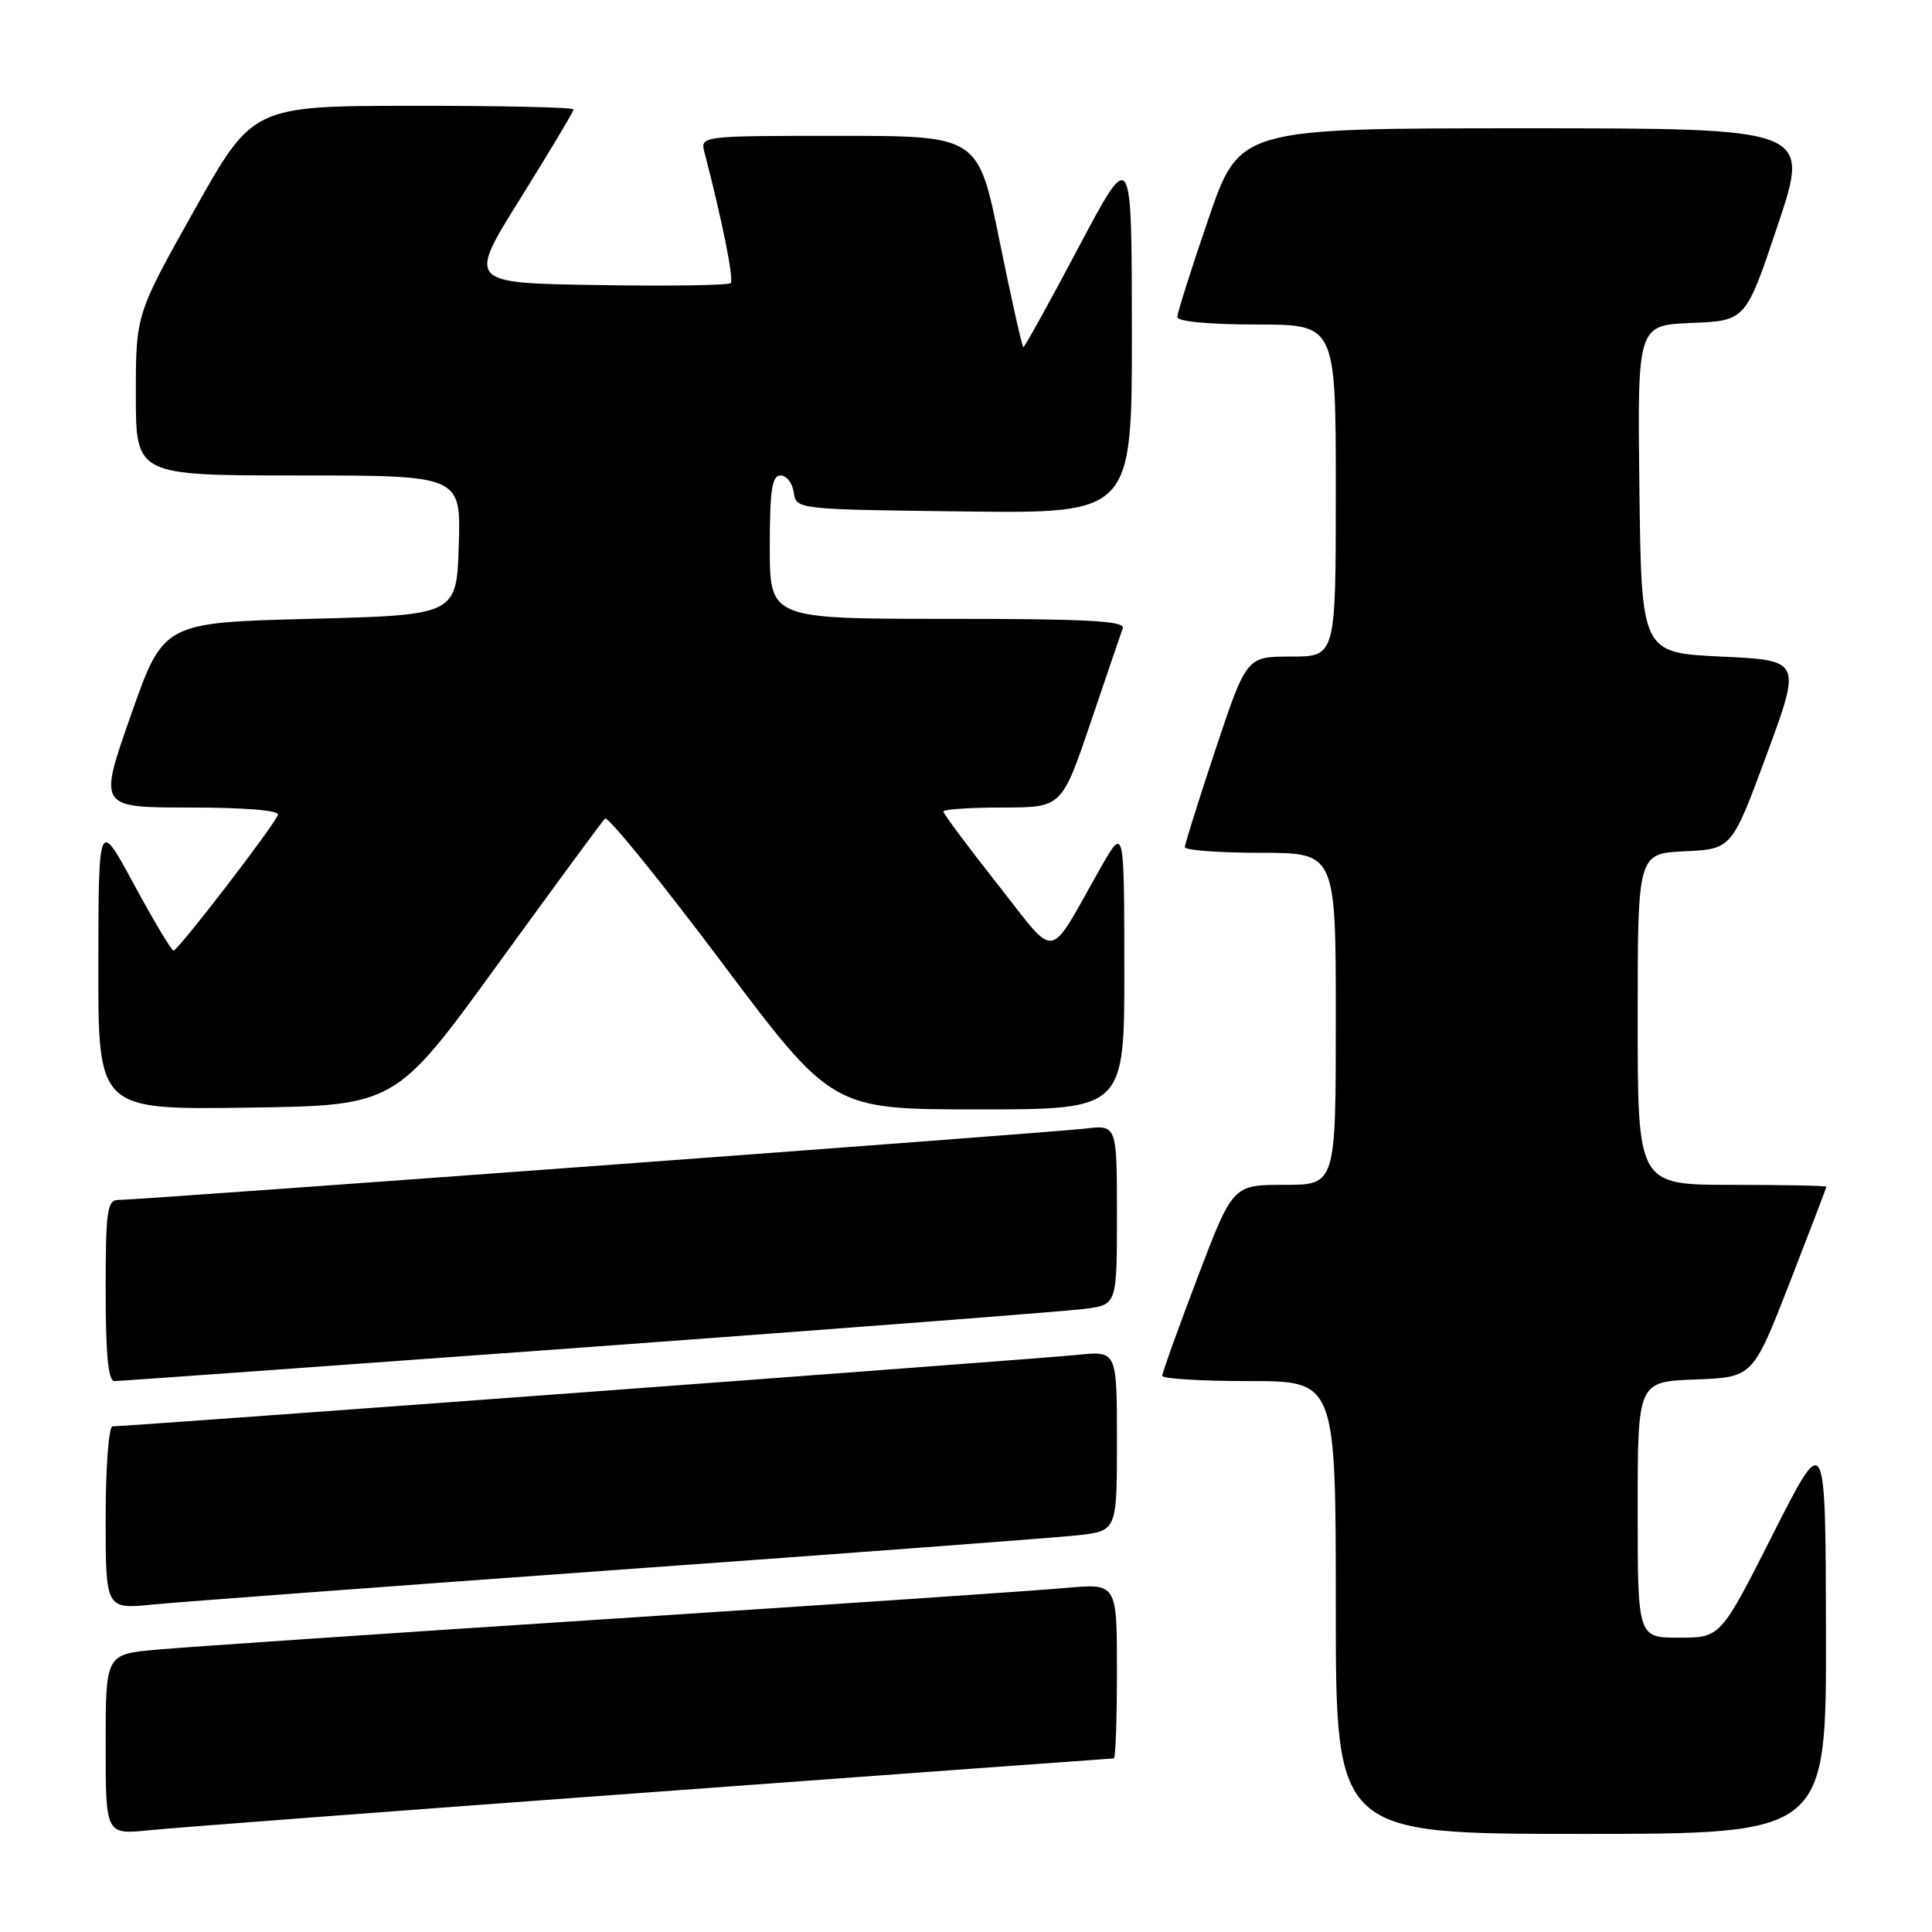 <?xml version="1.0" encoding="UTF-8" standalone="no"?>
<!DOCTYPE svg PUBLIC "-//W3C//DTD SVG 1.1//EN" "http://www.w3.org/Graphics/SVG/1.1/DTD/svg11.dtd" >
<svg xmlns="http://www.w3.org/2000/svg" xmlns:xlink="http://www.w3.org/1999/xlink" version="1.1" viewBox="0 0 256 256">
 <g >
 <path fill="currentColor"
d=" M 86.34 237.47 C 119.80 235.01 147.37 233.00 147.59 233.00 C 147.82 233.00 148.00 227.78 148.00 221.40 C 148.00 209.80 148.00 209.80 141.25 210.41 C 137.54 210.75 110.42 212.59 81.00 214.50 C 51.58 216.41 24.46 218.25 20.75 218.59 C 14.00 219.20 14.00 219.20 14.00 231.15 C 14.00 243.10 14.00 243.10 19.75 242.52 C 22.91 242.19 52.88 239.92 86.34 237.47 Z  M 241.95 216.25 C 241.90 189.50 241.90 189.50 234.94 203.25 C 227.99 217.00 227.99 217.00 222.49 217.00 C 217.00 217.00 217.00 217.00 217.00 200.04 C 217.00 183.08 217.00 183.08 224.63 182.79 C 232.26 182.50 232.26 182.50 237.13 170.00 C 239.80 163.12 242.00 157.39 242.00 157.25 C 242.00 157.11 236.38 157.00 229.50 157.00 C 217.00 157.00 217.00 157.00 217.00 135.05 C 217.00 113.10 217.00 113.10 223.24 112.80 C 229.47 112.50 229.47 112.50 234.09 100.00 C 238.70 87.50 238.70 87.50 228.10 87.00 C 217.50 86.50 217.50 86.50 217.23 64.79 C 216.96 43.09 216.96 43.09 224.15 42.79 C 231.33 42.50 231.33 42.50 235.59 29.75 C 239.85 17.00 239.85 17.00 202.04 17.00 C 164.24 17.00 164.24 17.00 160.12 29.01 C 157.85 35.62 156.00 41.47 156.00 42.01 C 156.00 42.60 160.25 43.00 166.50 43.00 C 177.00 43.00 177.00 43.00 177.00 65.00 C 177.00 87.00 177.00 87.00 171.08 87.00 C 165.17 87.00 165.17 87.00 161.08 99.25 C 158.84 105.99 157.00 111.84 157.00 112.25 C 157.00 112.66 161.50 113.00 167.00 113.00 C 177.00 113.00 177.00 113.00 177.00 135.00 C 177.00 157.00 177.00 157.00 170.17 157.00 C 163.35 157.00 163.35 157.00 158.67 169.30 C 156.10 176.07 154.00 181.92 154.00 182.30 C 154.00 182.69 159.18 183.00 165.50 183.00 C 177.00 183.00 177.00 183.00 177.00 213.00 C 177.00 243.00 177.00 243.00 209.50 243.00 C 242.00 243.00 242.00 243.00 241.95 216.25 Z  M 82.00 208.00 C 112.53 205.81 139.86 203.75 142.75 203.44 C 148.00 202.86 148.00 202.86 148.00 190.92 C 148.00 178.98 148.00 178.98 142.75 179.53 C 137.85 180.04 16.89 189.00 14.91 189.00 C 14.41 189.00 14.00 194.45 14.00 201.12 C 14.00 213.23 14.00 213.23 20.25 212.61 C 23.69 212.27 51.47 210.20 82.00 208.00 Z  M 77.91 178.50 C 111.79 176.02 141.41 173.74 143.75 173.43 C 148.00 172.88 148.00 172.88 148.00 160.96 C 148.00 149.04 148.00 149.04 143.75 149.55 C 139.20 150.09 18.48 159.00 15.68 159.00 C 14.20 159.00 14.00 160.44 14.00 171.00 C 14.00 179.46 14.34 183.00 15.16 183.00 C 15.80 183.00 44.04 180.97 77.91 178.50 Z  M 65.94 127.80 C 73.40 117.52 79.80 108.82 80.17 108.46 C 80.54 108.11 87.46 116.64 95.55 127.41 C 110.25 147.00 110.25 147.00 129.62 147.00 C 149.00 147.00 149.00 147.00 148.98 128.25 C 148.96 109.50 148.96 109.50 145.83 115.00 C 138.67 127.62 140.24 127.37 132.14 117.11 C 128.21 112.13 125.00 107.82 125.00 107.53 C 125.00 107.24 128.53 107.00 132.84 107.00 C 140.69 107.00 140.69 107.00 144.51 95.75 C 146.61 89.56 148.52 83.94 148.77 83.25 C 149.12 82.27 144.06 82.00 125.61 82.00 C 102.00 82.00 102.00 82.00 102.00 72.50 C 102.00 64.93 102.29 63.00 103.43 63.00 C 104.22 63.00 105.00 64.01 105.18 65.25 C 105.50 67.50 105.53 67.50 127.75 67.77 C 150.00 68.04 150.00 68.04 149.98 43.77 C 149.96 19.50 149.96 19.50 142.93 32.75 C 139.07 40.04 135.77 46.00 135.60 46.00 C 135.44 46.00 134.03 39.70 132.46 32.00 C 129.63 18.00 129.63 18.00 111.20 18.00 C 92.77 18.00 92.77 18.00 93.36 20.25 C 95.68 29.14 97.27 37.06 96.82 37.51 C 96.53 37.81 88.56 37.93 79.12 37.77 C 61.95 37.50 61.95 37.50 68.98 26.25 C 72.84 20.06 76.00 14.77 76.00 14.50 C 76.00 14.22 66.44 14.01 54.75 14.02 C 33.50 14.04 33.50 14.04 25.75 27.85 C 18.00 41.65 18.00 41.65 18.00 52.32 C 18.00 63.00 18.00 63.00 39.54 63.00 C 61.08 63.00 61.08 63.00 60.79 72.25 C 60.50 81.50 60.50 81.50 41.08 82.00 C 21.65 82.50 21.65 82.50 17.35 94.75 C 13.04 107.00 13.04 107.00 25.10 107.00 C 32.48 107.00 37.04 107.38 36.83 107.97 C 36.36 109.35 23.61 125.93 23.00 125.96 C 22.73 125.97 20.38 122.04 17.78 117.24 C 13.06 108.50 13.06 108.50 13.03 127.77 C 13.00 147.04 13.00 147.04 32.69 146.77 C 52.38 146.50 52.38 146.50 65.94 127.80 Z "/>
</g>
</svg>